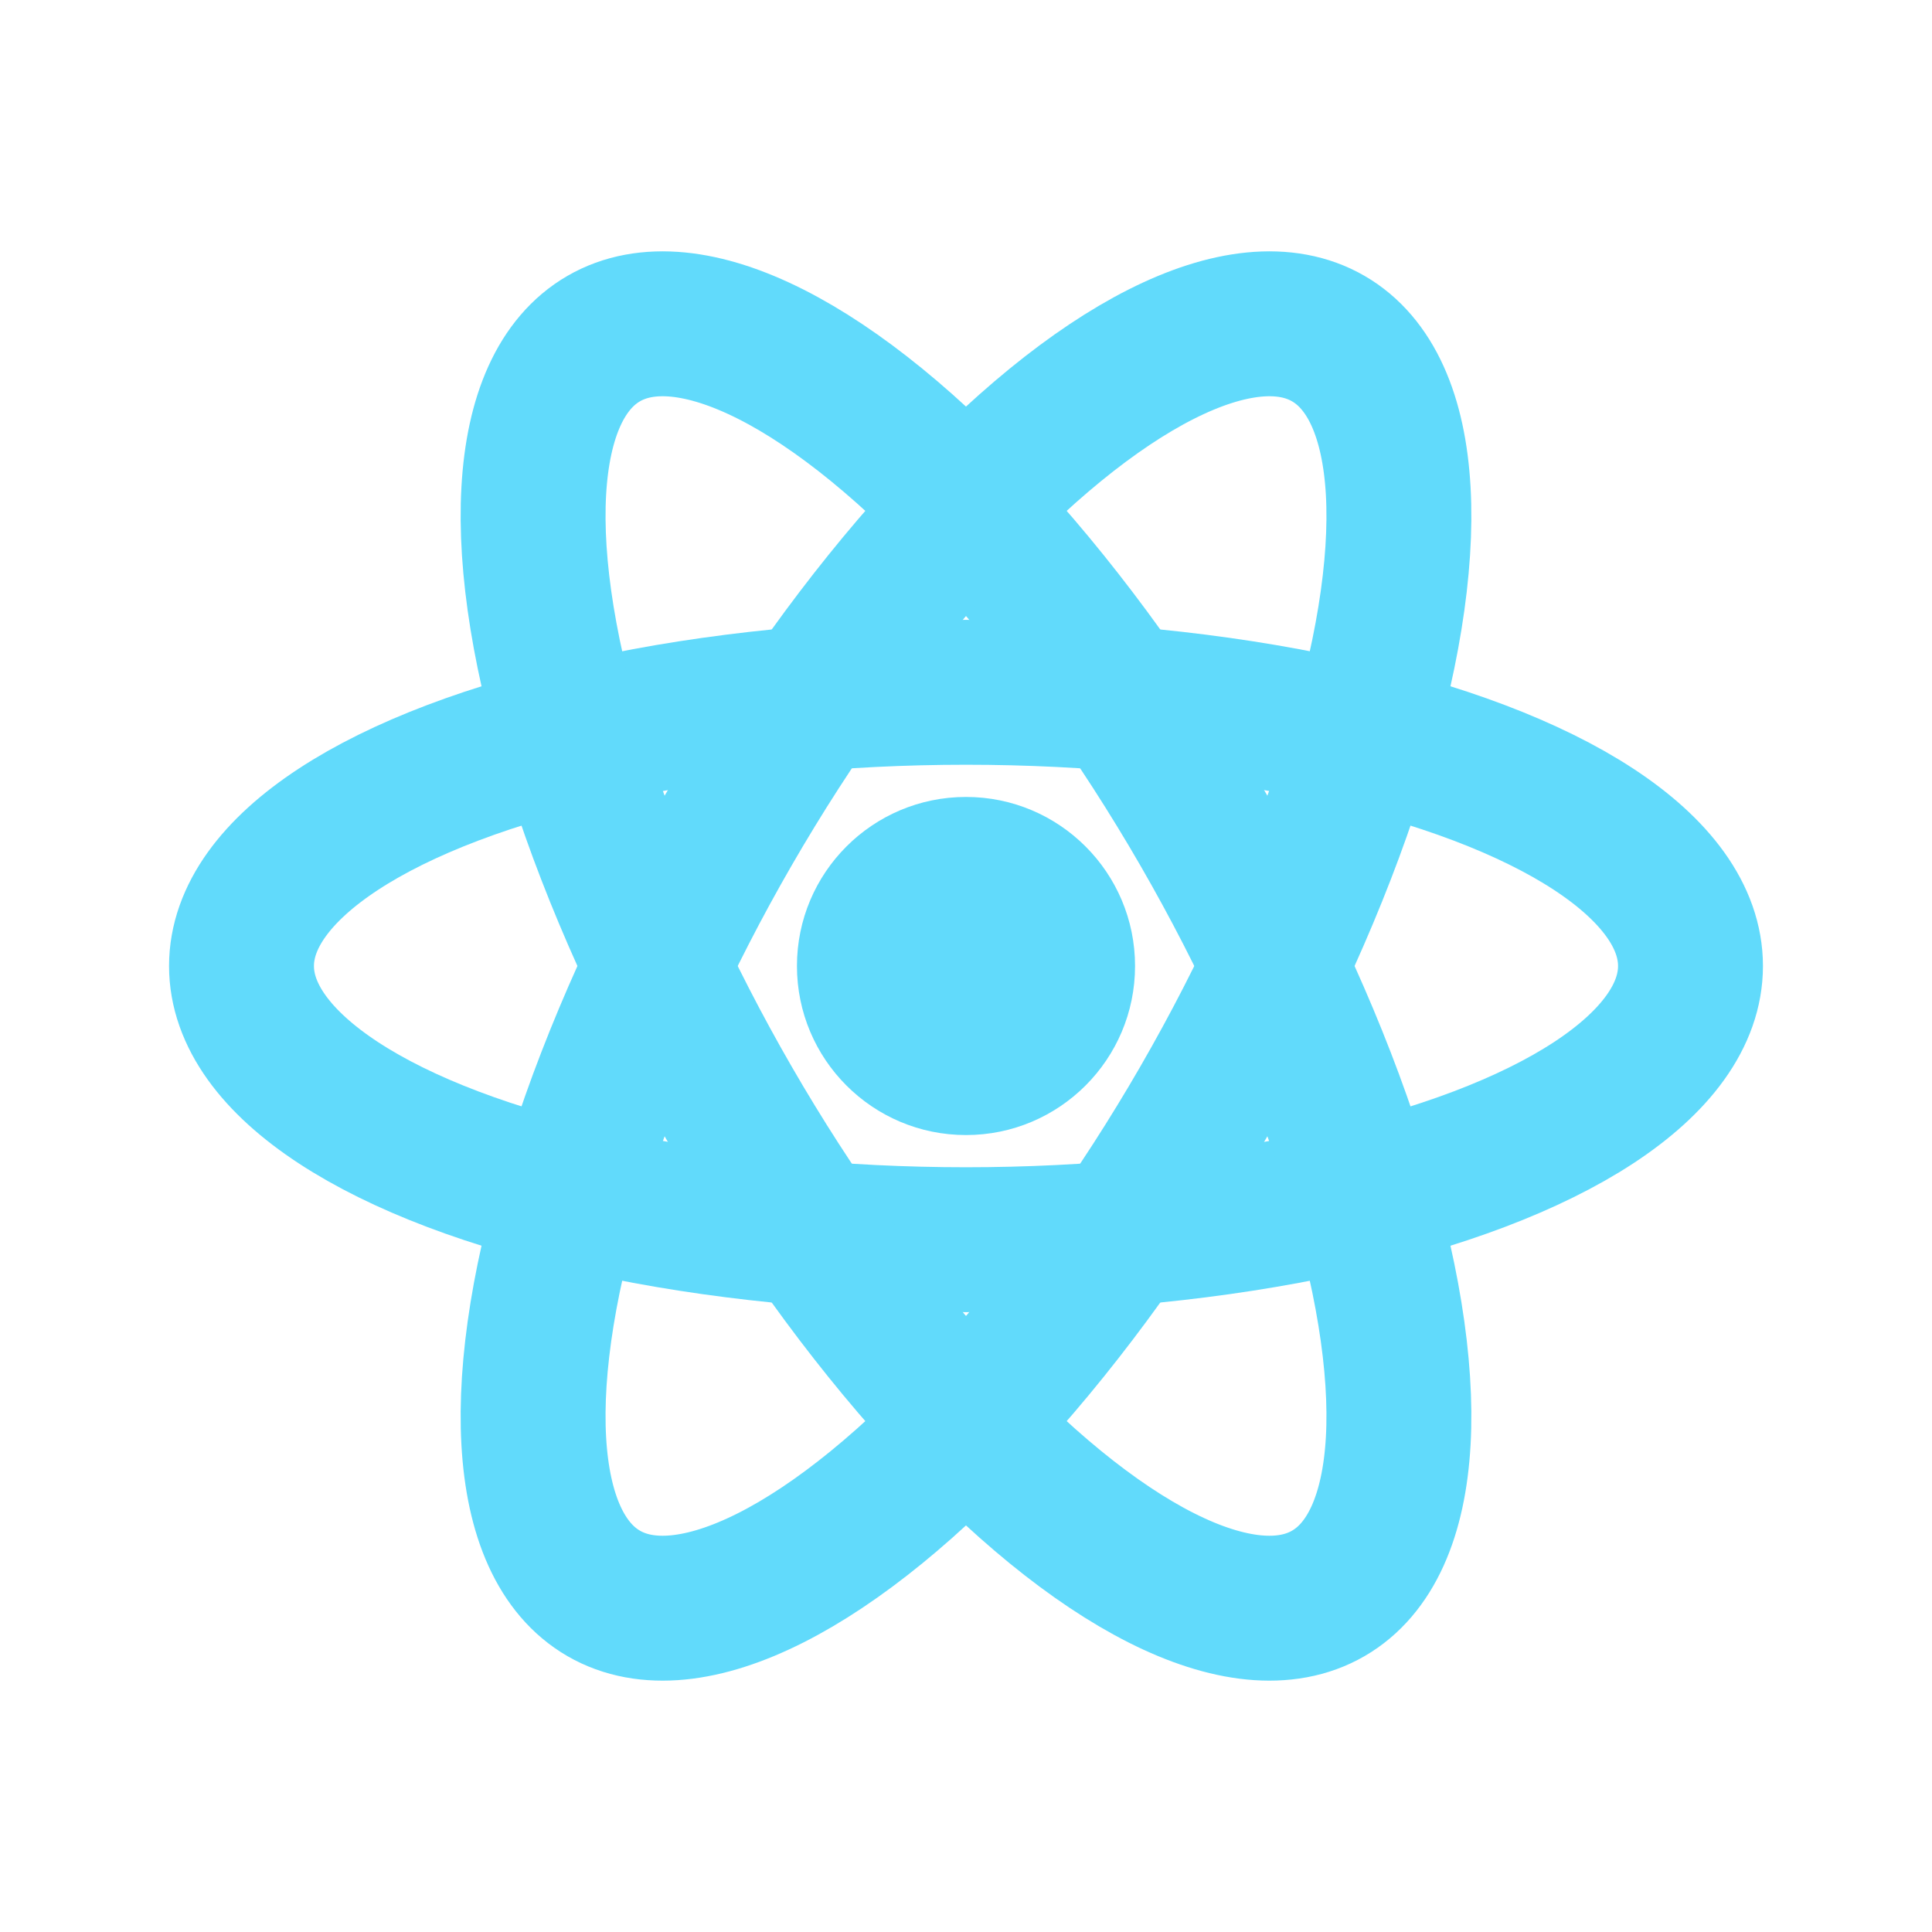 <svg xmlns="http://www.w3.org/2000/svg" viewBox="0 0 24 24">
  <g fill="none" stroke="#61DAFB" stroke-width="1.8">
    <ellipse cx="12" cy="12" rx="9" ry="3.4"/>
    <ellipse cx="12" cy="12" rx="9" ry="3.4" transform="rotate(60 12 12)"/>
    <ellipse cx="12" cy="12" rx="9" ry="3.4" transform="rotate(-60 12 12)"/>
  </g>
  <circle cx="12" cy="12" r="2.1" fill="#61DAFB"/>
</svg>


